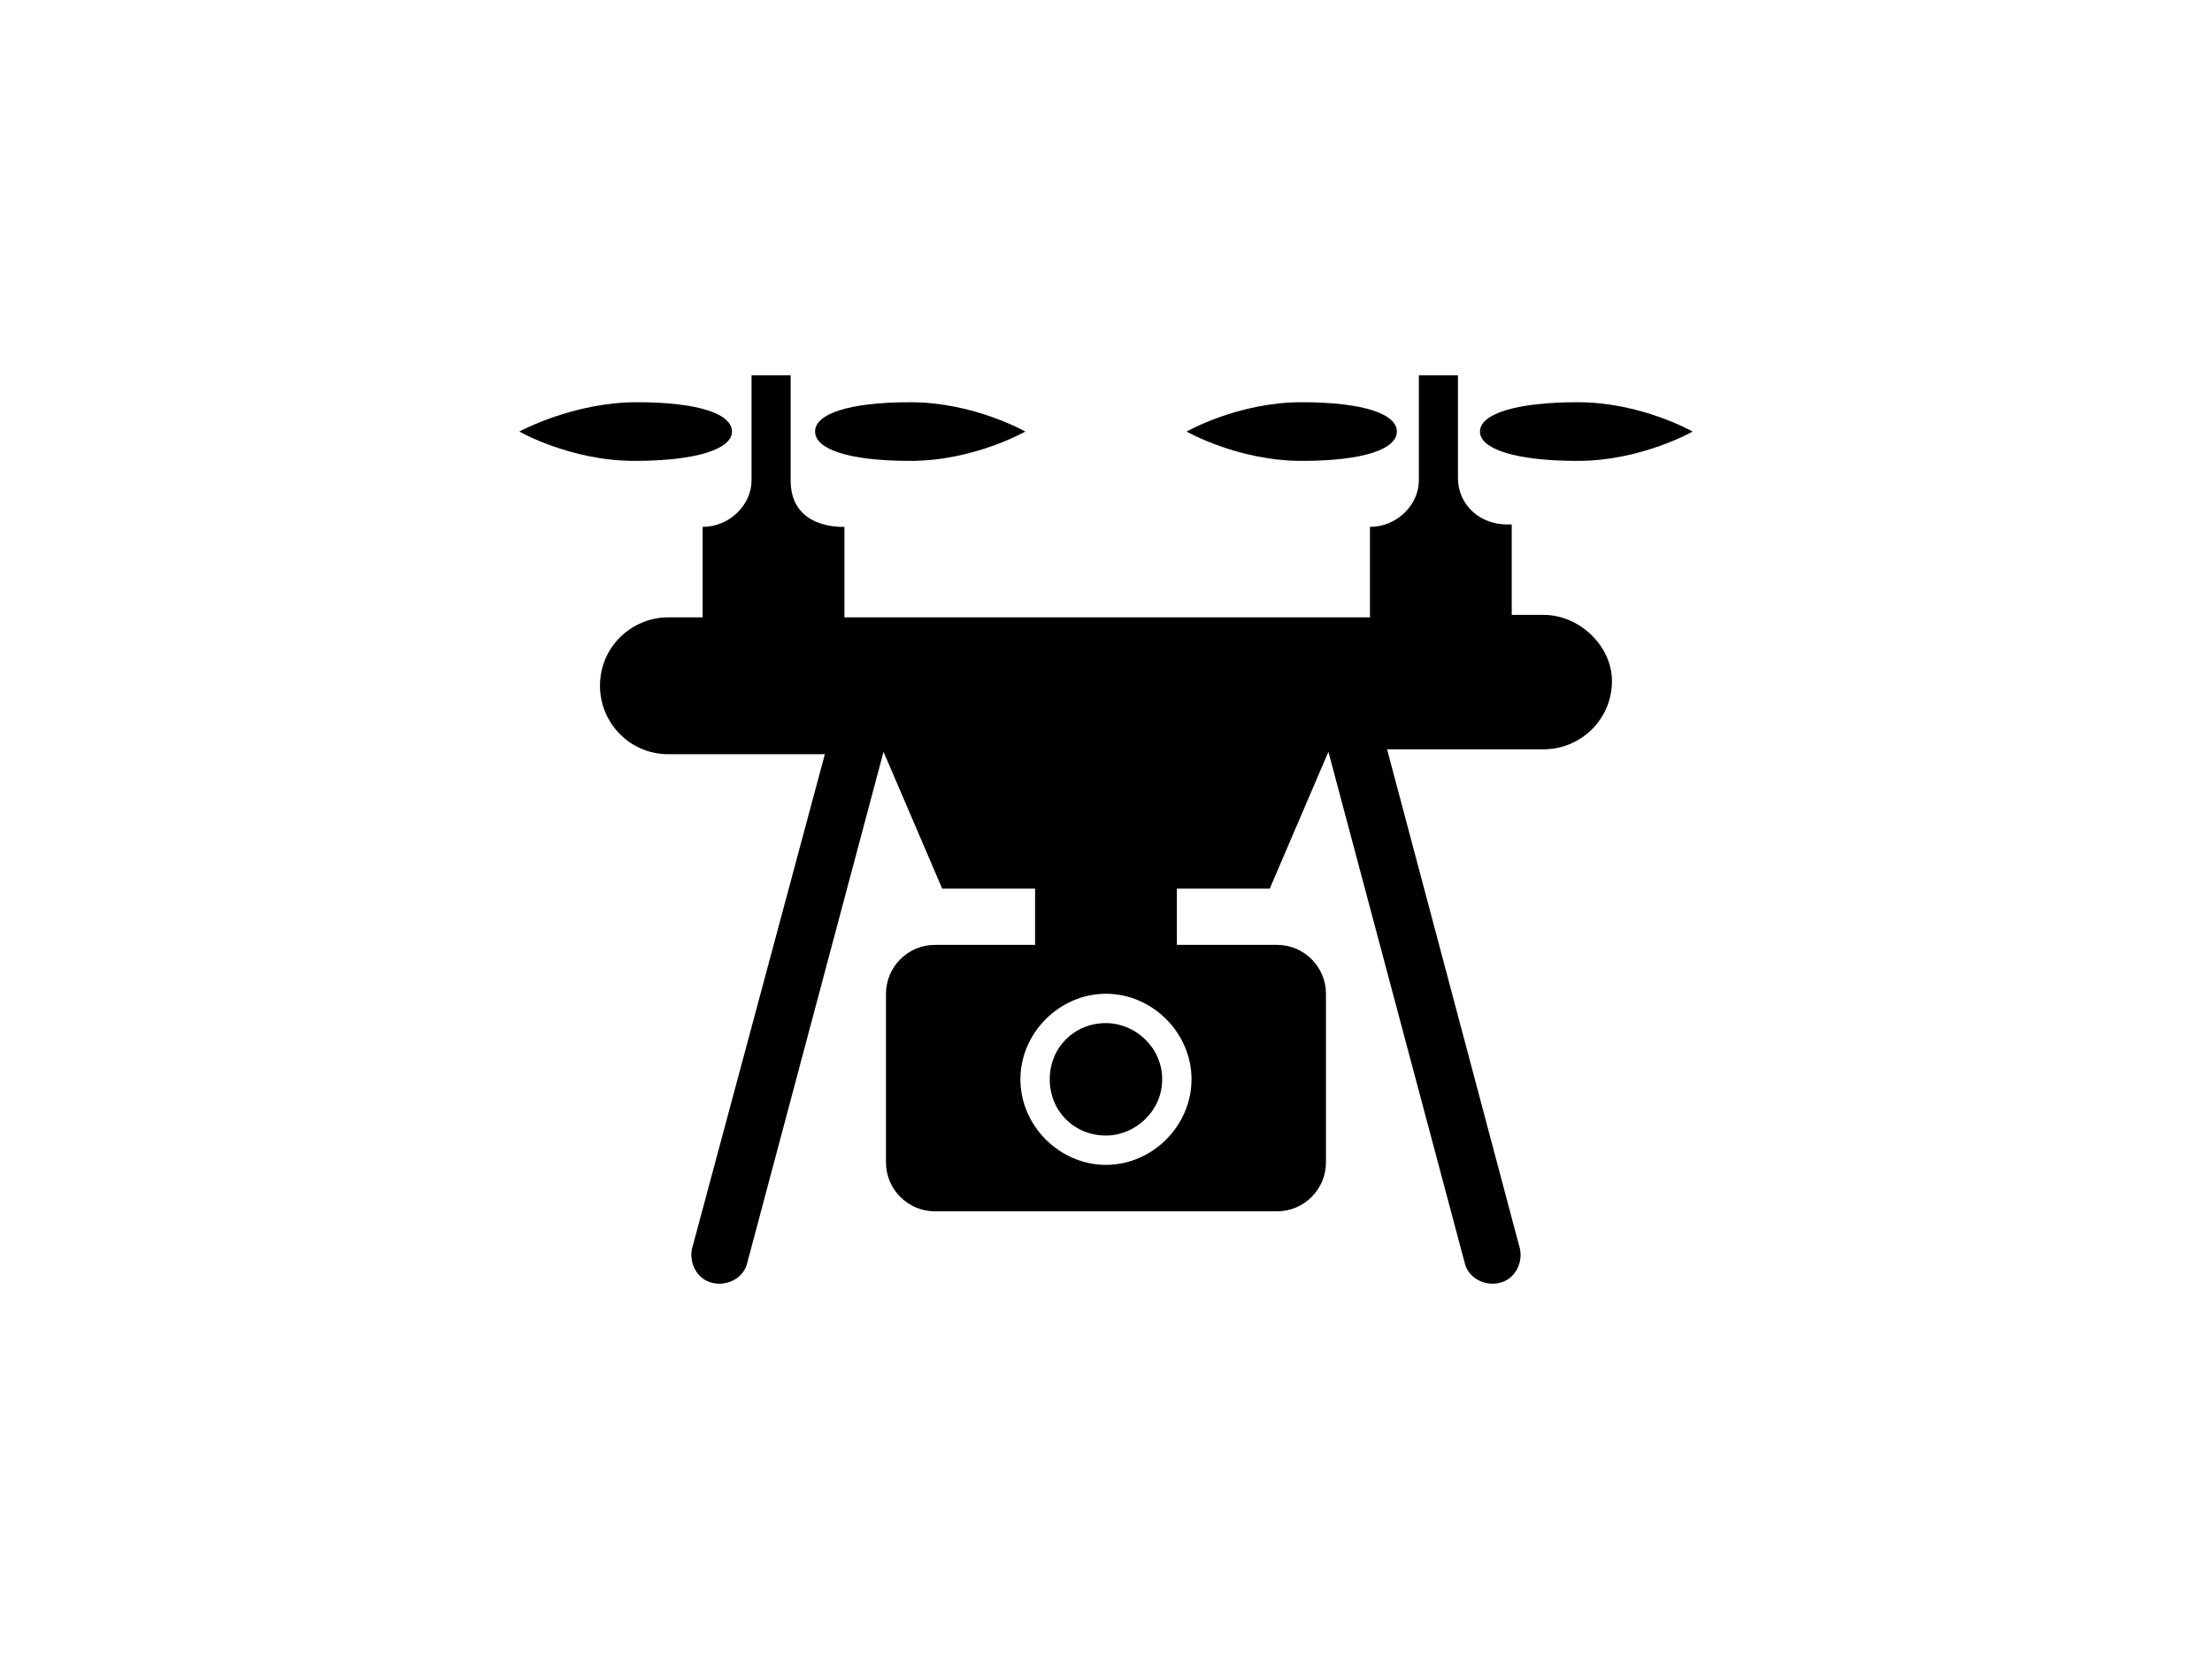 <?xml version="1.0" encoding="UTF-8"?>
<svg width="59.856mm" height="44.892mm" fill="#000000" version="1.1" viewBox="0 0 135.74 101.8" xmlns="http://www.w3.org/2000/svg" xmlns:cc="http://creativecommons.org/ns#" xmlns:dc="http://purl.org/dc/elements/1.1/" xmlns:rdf="http://www.w3.org/1999/02/22-rdf-syntax-ns#">
 <title>Robots - Solid - 002 - Wall E</title>
 <g transform="translate(16.624 16.886)" display="none">
  <g transform="matrix(.726 0 0 .726 13.145 9.503)" display="inline" fill="#ccc">
   <rect x="-40.98" y="-36.327" width="186.86" height="140.14" fill="#ccc"/>
  </g>
 </g>
 <g transform="translate(15.42 17.157)">
  <g transform="matrix(1.5 0 0 1.5 14.948 -3.727)" fill="#000" stroke-width=".8">
   <g fill="#000" stroke-width=".8">
    <path d="m42.9 16.2h-1.3v-3.7h-0.2c-1.1 0-2-0.8-2-1.9v-4.2h-1.6v4.3c0 1-0.9 1.9-2 1.9v3.7h-21.5v-3.7c-0.1 0-2.2 0.1-2.2-1.9v-4.3h-1.6v4.3c0 1-0.9 1.9-2 1.9v3.7h-1.4c-1.5 0-2.8 1.2-2.8 2.8 0 1.5 1.2 2.8 2.8 2.8h6.4l-5.4 20.1c-0.2 0.6 0.1 1.3 0.7 1.5s1.3-0.1 1.5-0.7l5.6-21 2.4 5.6h3.8v2.3h-4.1c-1.1 0-2 0.9-2 2v6.9c0 1.1 0.9 2 2 2h14c1.1 0 2-0.9 2-2v-6.9c0-1.1-0.9-2-2-2h-4.1v-2.3h3.8l2.4-5.6 5.6 21c0.2 0.6 0.9 0.9 1.5 0.7s0.9-0.9 0.7-1.5l-5.4-20.3h6.4c1.5 0 2.8-1.2 2.8-2.8 0-1.4-1.3-2.7-2.8-2.7zm-14.4 19c0 1.9-1.6 3.5-3.5 3.5s-3.5-1.6-3.5-3.5 1.6-3.5 3.5-3.5 3.5 1.6 3.5 3.5z"/>
    <path d="m25 32.9c-1.3 0-2.3 1-2.3 2.3s1 2.3 2.3 2.3c1.2 0 2.3-1 2.3-2.3s-1.1-2.3-2.3-2.3z"/>
    <path d="m44.3 9.9c2.6 0 4.7-1.2 4.7-1.2s-2.1-1.2-4.7-1.2-4 0.5-4 1.2 1.4 1.2 4 1.2z"/>
    <path d="m36.9 8.7c0-0.7-1.3-1.2-3.9-1.2s-4.7 1.2-4.7 1.2 2.1 1.2 4.7 1.2 3.9-0.5 3.9-1.2z"/>
    <path d="m17 9.9c2.6 0 4.7-1.2 4.7-1.2s-2.1-1.2-4.7-1.2-3.9 0.5-3.9 1.2 1.3 1.2 3.9 1.2z"/>
    <path d="m9.7 8.7c0-0.7-1.3-1.2-3.9-1.2s-4.8 1.2-4.8 1.2 2.1 1.2 4.7 1.2 4-0.5 4-1.2z"/>
   </g>
  </g>
 </g>
</svg>

